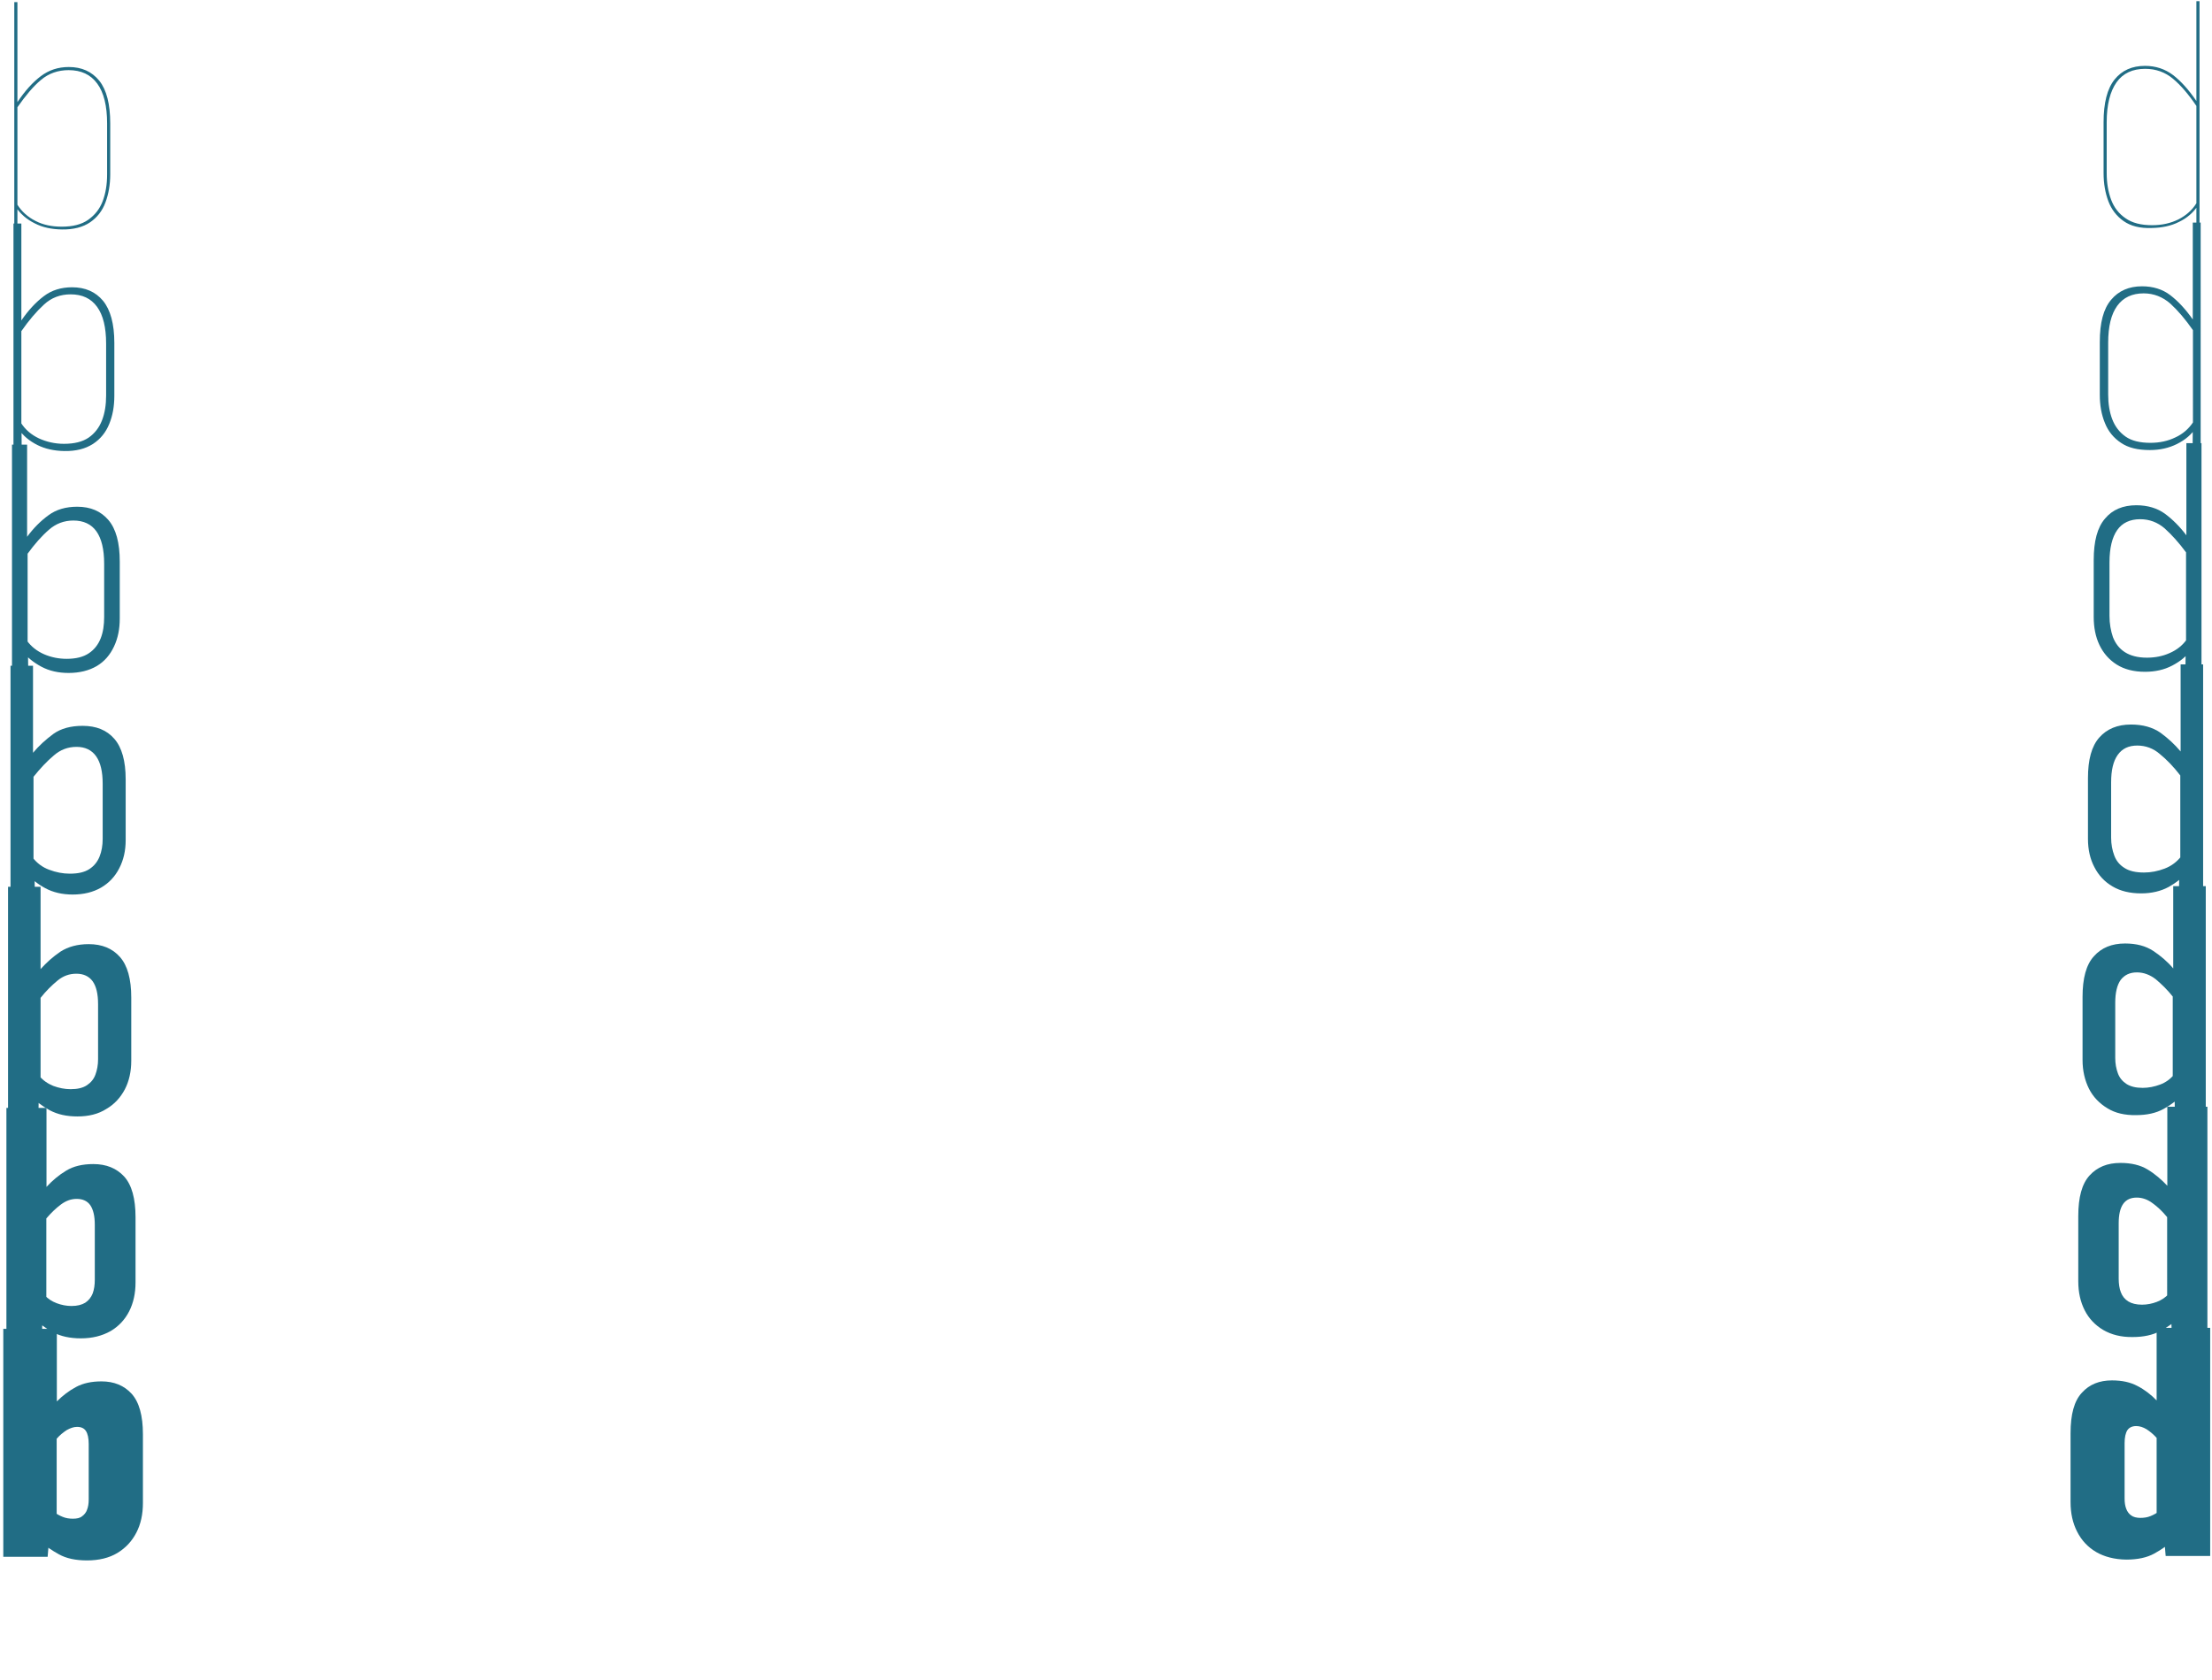 <?xml version="1.0" encoding="utf-8"?>
<!-- Generator: Adobe Illustrator 27.9.6, SVG Export Plug-In . SVG Version: 9.03 Build 54986)  -->
<svg version="1.1" id="Layer_1" xmlns="http://www.w3.org/2000/svg" xmlns:xlink="http://www.w3.org/1999/xlink" x="0px" y="0px"
	 viewBox="0 0 1346.5 1022.7" style="enable-background:new 0 0 1346.5 1022.7;" xml:space="preserve">
<style type="text/css">
	.st0{opacity:0.99;}
	.st1{fill:#1F6C84;}
</style>
<g class="st0">
	<g>
		<g>
			<path class="st1" d="M37.7,139.7c-6.2-0.1-11.7-1.2-16.5-3.7c-4.9-2.4-8.9-5.8-11.8-10.3l1.1-1.2c2.7,4.3,6.4,7.6,11.1,10
				c4.6,2.4,10,3.5,16,3.5c6.6,0,12-1.3,16.1-4.2s7-6.6,8.8-11.3c1.8-4.8,2.7-10.2,2.7-16.3V75.2c0-10.7-2-18.9-6-24.3
				c-4-5.5-9.8-8.2-17.4-8.2c-6.5,0-12.2,2-16.9,6c-4.7,3.9-9.4,9.6-14.3,16.6v60.8v0.3v12.5H8.7V1.3h1.9v60.9
				c4.6-6.9,9.3-12.1,14.2-15.8s10.5-5.6,17.1-5.6c7.9,0,14,2.8,18.5,8.3c4.5,5.6,6.7,14.3,6.7,26.1v30.9c0,6.3-1,12-2.9,17.1
				c-1.9,5.2-5.1,9.2-9.3,12.1C50.5,138.3,44.8,139.8,37.7,139.7z"/>
			<path class="st1" d="M39.2,274.6c-6.2-0.1-11.7-1.3-16.5-3.7c-4.9-2.5-8.8-5.7-11.6-10l1.7-3.4c2.7,4.2,6.3,7.2,10.9,9.4
				c4.6,2.1,9.7,3.3,15.2,3.3c6.3,0,11.3-1.2,15.1-3.8c3.7-2.6,6.4-6.1,8.1-10.5c1.7-4.4,2.5-9.4,2.5-15.1v-31.5
				c0-10-1.8-17.4-5.5-22.5c-3.7-5.1-9-7.6-16.1-7.6c-6.2,0-11.7,2-16.2,6.2c-4.6,4.2-9.2,9.6-13.8,16.2v58.4l0.1,1.1l0.1,12.5H8.2
				V136.1H13v59c4.3-6.3,8.9-11.2,13.7-14.8c4.7-3.6,10.5-5.4,17.2-5.4c7.9,0,14.2,2.7,18.8,8.2c4.5,5.5,6.9,14,6.9,25.7V241
				c0,6.3-1,12-3.1,17.1c-2.1,5.2-5.4,9.2-9.8,12.1C51.9,273.3,46.2,274.7,39.2,274.6z"/>
			<path class="st1" d="M41.8,409.7c-6.2,0-11.7-1.2-16.6-3.8c-4.8-2.6-8.8-5.7-11.5-9.6l2.6-6.4c2.6,3.7,6.2,6.5,10.5,8.4
				c4.4,1.9,9,2.8,13.8,2.8c5.6,0,10.1-1.1,13.5-3.4c3.3-2.2,5.7-5.3,7.2-9.1c1.5-3.8,2.1-8.2,2.1-12.9v-32.5
				c0-8.8-1.6-15.3-4.7-19.7s-7.9-6.6-14-6.6c-5.7,0-10.7,1.9-14.9,5.6c-4.4,3.8-8.7,8.7-13,14.6v56.4l0.2,2.4l0.2,12.6H7.3V270.7
				h9.2v56.1c3.9-5.3,8.3-9.7,13-13.1c4.7-3.5,10.6-5.2,17.5-5.2c8.1,0,14.4,2.7,19,8.1c4.6,5.4,6.9,13.8,6.9,25.3v34.6
				c0,6.4-1.1,12-3.5,17.1s-5.8,9.1-10.5,11.9C54.3,408.2,48.5,409.7,41.8,409.7z"/>
			<path class="st1" d="M44.2,544.6c-6.3,0-11.9-1.3-16.7-3.9s-8.5-5.6-11.1-9.1l3.4-9.6c2.6,3.4,6,6,10.1,7.5
				c4.2,1.6,8.4,2.4,12.6,2.4c5.1,0,9-0.9,11.9-2.8c2.9-1.9,4.9-4.4,6.2-7.6s1.9-6.9,1.9-10.8v-33.6c0-7.3-1.3-12.9-4-16.7
				c-2.7-3.8-6.7-5.7-11.9-5.7s-9.8,1.7-13.8,5.2c-4.2,3.5-8.2,7.8-12.4,13v54.4l0.6,3.6l0.2,12.6H6.4V405.3h13.7v53
				c3.6-4.3,7.8-8.1,12.4-11.5c4.6-3.3,10.6-4.9,17.8-4.9c8.3,0,14.7,2.6,19.3,7.9c4.6,5.3,6.9,13.5,6.9,24.7v37
				c0,6.4-1.3,12.1-3.9,17.1c-2.6,5.1-6.3,9-11.1,11.8C56.6,543.2,50.9,544.6,44.2,544.6z"/>
			<path class="st1" d="M47.1,679.7c-6.5,0-12-1.2-16.9-3.8c-4.7-2.6-8.3-5.4-10.8-8.4l4.5-12.5c2.2,2.7,5.1,4.7,8.5,6.1
				c3.5,1.3,7,2,10.6,2c4.3,0,7.5-0.8,9.9-2.4c2.4-1.6,4.2-3.7,5.2-6.5c1-2.7,1.6-5.8,1.6-9.3v-33.6c0-6.2-1.1-10.8-3.3-13.9
				c-2.2-3-5.5-4.6-9.9-4.6c-4.2,0-8,1.3-11.5,4.2s-6.9,6.2-10.3,10.5v53.5l-1.1,5.2l-0.2,12.4H4.9V539.9h19.8V590
				c3.6-4,7.6-7.6,12.2-10.7c4.6-2.9,10.2-4.5,17.1-4.5c8.1,0,14.4,2.6,19,7.8c4.6,5.2,6.9,13.4,6.9,24.7v38.5
				c0,6.5-1.3,12.4-3.9,17.4c-2.7,5.1-6.4,9.1-11.2,11.9C59.8,678.3,53.9,679.7,47.1,679.7z"/>
			<path class="st1" d="M49.2,814.8c-6.5,0-12.2-1.2-16.9-3.7c-4.7-2.5-8.2-5.2-10.5-7.9l5.4-14.7c1.9,2.2,4.4,3.8,7.3,4.9
				c2.9,1.1,6,1.7,9,1.7c3.5,0,6.3-0.7,8.4-2c2-1.3,3.6-3.3,4.5-5.6c0.9-2.4,1.3-5.2,1.3-8.3v-33.6c0-5.2-0.9-9.1-2.7-11.8
				c-1.8-2.6-4.6-3.9-8.3-3.9c-3.4,0-6.5,1.1-9.6,3.4s-6,5.1-8.9,8.5v52.8l-2.4,6.2L25.6,813H3.9V674.5h24.4v48.1
				c3.6-3.9,7.5-7.2,12-9.9c4.4-2.7,9.9-4,16.5-4c8,0,14.2,2.6,18.8,7.6c4.6,5.1,6.9,13.4,6.9,24.7v39.8c0,6.6-1.3,12.5-3.9,17.6
				c-2.7,5.2-6.4,9.1-11.3,12C62.1,813.3,56.2,814.8,49.2,814.8z"/>
			<path class="st1" d="M53,950c-6.9,0-12.6-1.2-17.1-3.7c-4.5-2.5-7.9-4.8-10-7.1l7-18.7c1.5,1.2,3.3,2.2,5.3,3
				c1.9,0.8,4,1.1,6.2,1.1c2.4,0,4.3-0.4,5.6-1.5c1.3-0.9,2.5-2.4,3-4c0.7-1.8,1-3.8,1-6.3v-33.7c0-3.6-0.6-6.2-1.7-7.9
				c-1.1-1.7-2.9-2.5-5.4-2.5c-2,0-4,0.7-6.2,1.9c-2,1.3-4.2,3-6.2,5.3v51.7l-4.5,8.3l-1,11.9H2V809h32.6v44.2
				c3.6-3.6,7.4-6.5,11.7-8.8s9.4-3.4,15.5-3.4c7.6,0,13.7,2.5,18.3,7.5c4.6,5.1,6.9,13.3,6.9,24.7v41.8c0,6.9-1.3,12.9-4,18.1
				c-2.7,5.2-6.5,9.3-11.6,12.4C66.4,948.5,60.2,950,53,950z"/>
		</g>
	</g>
</g>
<g class="st0">
	<g>
		<g>
			<path class="st1" d="M1292.7,134.6c-4.3-3-7.4-7.1-9.3-12.1c-1.9-5.1-2.9-10.8-2.9-17.1V74.5c0-11.8,2.2-20.5,6.7-26.1
				s10.7-8.3,18.5-8.3c6.5,0,12.2,1.9,17.1,5.6c4.8,3.7,9.6,9,14.2,15.8V0.7h1.9v137.5h-1.9v-12.5v-0.3V64.5
				c-4.8-7.1-9.6-12.7-14.3-16.6c-4.7-3.9-10.3-6-16.9-6c-7.6,0-13.5,2.7-17.4,8.2c-3.9,5.5-6,13.6-6,24.3v30.9
				c0,6.1,0.9,11.5,2.7,16.3c1.8,4.8,4.7,8.5,8.8,11.3c4,2.8,9.3,4.2,16.1,4.2c6.1,0,11.3-1.2,16-3.5c4.7-2.4,8.4-5.6,11.1-10
				l1.1,1.2c-2.9,4.5-6.9,8-11.8,10.3c-4.9,2.5-10.5,3.6-16.5,3.7C1302.6,139.1,1297,137.6,1292.7,134.6z"/>
			<path class="st1" d="M1291.1,269.6c-4.4-2.9-7.8-7-9.8-12.1c-2.1-5.1-3.1-10.8-3.1-17.1v-32.2c0-11.7,2.2-20.2,6.9-25.7
				c4.5-5.4,10.8-8.2,18.8-8.2c6.7,0,12.5,1.8,17.2,5.4c4.7,3.6,9.3,8.5,13.7,14.8v-59h4.8V273h-4.9l0.1-12.5l0.1-1.1V201
				c-4.6-6.6-9.2-12-13.8-16.2c-4.6-4-10-6.2-16.2-6.2c-7,0-12.4,2.5-16.1,7.6c-3.7,5.1-5.5,12.6-5.5,22.5v31.5
				c0,5.6,0.8,10.7,2.5,15.1c1.7,4.4,4.4,7.9,8.1,10.5c3.7,2.6,8.8,3.8,15.1,3.8c5.6,0,10.7-1.1,15.2-3.3c4.6-2.1,8.2-5.3,10.9-9.4
				l1.7,3.4c-2.8,4.3-6.6,7.5-11.6,10s-10.5,3.7-16.5,3.7C1301.2,274,1295.5,272.6,1291.1,269.6z"/>
			<path class="st1" d="M1288.5,404.6c-4.6-2.9-8.1-6.9-10.5-11.9s-3.5-10.8-3.5-17.1V341c0-11.5,2.2-19.9,6.9-25.3
				c4.5-5.4,10.9-8.1,19-8.1c7,0,12.8,1.8,17.5,5.2c4.7,3.5,9.1,7.9,13,13.1v-56.1h9.2v137.9h-9.8l0.2-12.6l0.2-2.4v-56.4
				c-4.4-6-8.8-10.8-13-14.6c-4.3-3.7-9.3-5.6-14.9-5.6c-6.2,0-10.9,2.2-14,6.6c-3.1,4.4-4.7,11-4.7,19.7V375
				c0,4.7,0.8,9.1,2.1,12.9c1.5,3.8,3.8,6.9,7.2,9.1s7.9,3.4,13.5,3.4c4.9,0,9.6-0.9,13.8-2.8c4.4-1.9,7.9-4.7,10.5-8.4l2.6,6.4
				c-2.7,3.8-6.5,7-11.5,9.6c-4.9,2.6-10.5,3.8-16.6,3.8C1298.9,409,1293.1,407.5,1288.5,404.6z"/>
			<path class="st1" d="M1286,539.7c-4.8-2.8-8.5-6.7-11.1-11.8c-2.6-4.9-3.9-10.7-3.9-17.1v-37.1c0-11.2,2.2-19.4,6.9-24.7
				c4.6-5.2,11-7.9,19.3-7.9c7.2,0,13.1,1.7,17.8,4.9c4.7,3.4,8.8,7.2,12.4,11.5v-53h13.7v138.1h-14.7l0.2-12.6l0.6-3.6v-54.3
				c-4-5.2-8.2-9.6-12.4-13c-4-3.5-8.7-5.2-13.8-5.2c-5.3,0-9.2,1.9-11.9,5.7c-2.7,3.8-4,9.3-4,16.7V510c0,4,0.7,7.6,1.9,10.8
				c1.2,3.3,3.3,5.8,6.2,7.6c2.9,1.9,6.9,2.8,11.9,2.8c4.3,0,8.4-0.8,12.6-2.4s7.5-4.2,10.1-7.5l3.4,9.6c-2.6,3.4-6.3,6.4-11.1,9.1
				c-4.8,2.6-10.5,3.9-16.7,3.9C1296.5,543.9,1290.8,542.5,1286,539.7z"/>
			<path class="st1" d="M1282.8,674.7c-4.8-2.9-8.7-6.9-11.2-11.9s-3.9-10.9-3.9-17.4v-38.5c0-11.2,2.2-19.6,6.9-24.7
				c4.6-5.2,10.9-7.8,19-7.8c6.9,0,12.5,1.5,17.1,4.5c4.5,3,8.7,6.5,12.2,10.7v-50.1h19.8v138.3h-18.8l-0.2-12.4l-1.1-5.2v-53.5
				c-3.4-4.3-6.9-7.6-10.3-10.5c-3.5-2.7-7.3-4.2-11.5-4.2c-4.4,0-7.6,1.6-9.9,4.6c-2.2,3.1-3.3,7.8-3.3,13.9v33.6
				c0,3.5,0.6,6.6,1.6,9.3c1,2.8,2.8,4.9,5.2,6.5c2.5,1.6,5.7,2.4,9.9,2.4c3.6,0,7.1-0.7,10.6-2s6.3-3.4,8.5-6.1l4.5,12.5
				c-2.5,3-6.1,5.8-10.8,8.4c-4.7,2.6-10.3,3.8-16.9,3.8C1293.5,679,1287.6,677.7,1282.8,674.7z"/>
			<path class="st1" d="M1280.3,809.7c-4.9-2.9-8.8-7-11.3-12c-2.6-5.1-3.9-11-3.9-17.6v-39.8c0-11.3,2.2-19.6,6.9-24.7
				s10.8-7.6,18.8-7.6c6.5,0,12.1,1.3,16.5,4c4.5,2.7,8.4,6.1,12,9.9v-48.1h24.4v138.5h-21.7l-0.4-12.2l-2.4-6.2V741
				c-2.9-3.5-5.8-6.3-8.9-8.5c-2.9-2.2-6.2-3.4-9.6-3.4c-3.7,0-6.5,1.3-8.3,3.9c-1.8,2.6-2.7,6.5-2.7,11.8v33.6c0,3.1,0.4,6,1.3,8.3
				c0.9,2.4,2.4,4.3,4.5,5.6s4.9,2,8.4,2c3.1,0,6.1-0.6,9-1.7c2.9-1.1,5.4-2.8,7.3-4.9l5.4,14.7c-2.2,2.8-5.8,5.4-10.5,7.9
				c-4.7,2.5-10.3,3.7-16.9,3.7C1291.2,814.1,1285.3,812.6,1280.3,809.7z"/>
			<path class="st1" d="M1276,944.9c-5.1-3-8.9-7.1-11.6-12.4s-4-11.2-4-18.1v-41.8c0-11.5,2.2-19.7,6.9-24.7
				c4.6-5.1,10.7-7.5,18.3-7.5c6.1,0,11.2,1.1,15.5,3.4c4.3,2.2,8.2,5.2,11.7,8.8v-44.2h32.6v138.9h-27.1l-1-11.9l-4.5-8.3v-51.7
				c-2-2.2-4-3.9-6.2-5.3c-2-1.2-4.2-1.9-6.2-1.9c-2.5,0-4.3,0.9-5.4,2.5c-1.1,1.7-1.7,4.4-1.7,7.9v33.7c0,2.5,0.3,4.5,1,6.3
				c0.7,1.8,1.7,3.1,3,4c1.3,1,3.3,1.5,5.6,1.5c2.2,0,4.3-0.3,6.2-1.1c2-0.8,3.7-1.8,5.3-3l7,18.7c-2.1,2.2-5.5,4.6-10,7.1
				c-4.5,2.5-10.2,3.7-17.1,3.7C1287.2,949.4,1281,947.8,1276,944.9z"/>
		</g>
	</g>
</g>
</svg>
